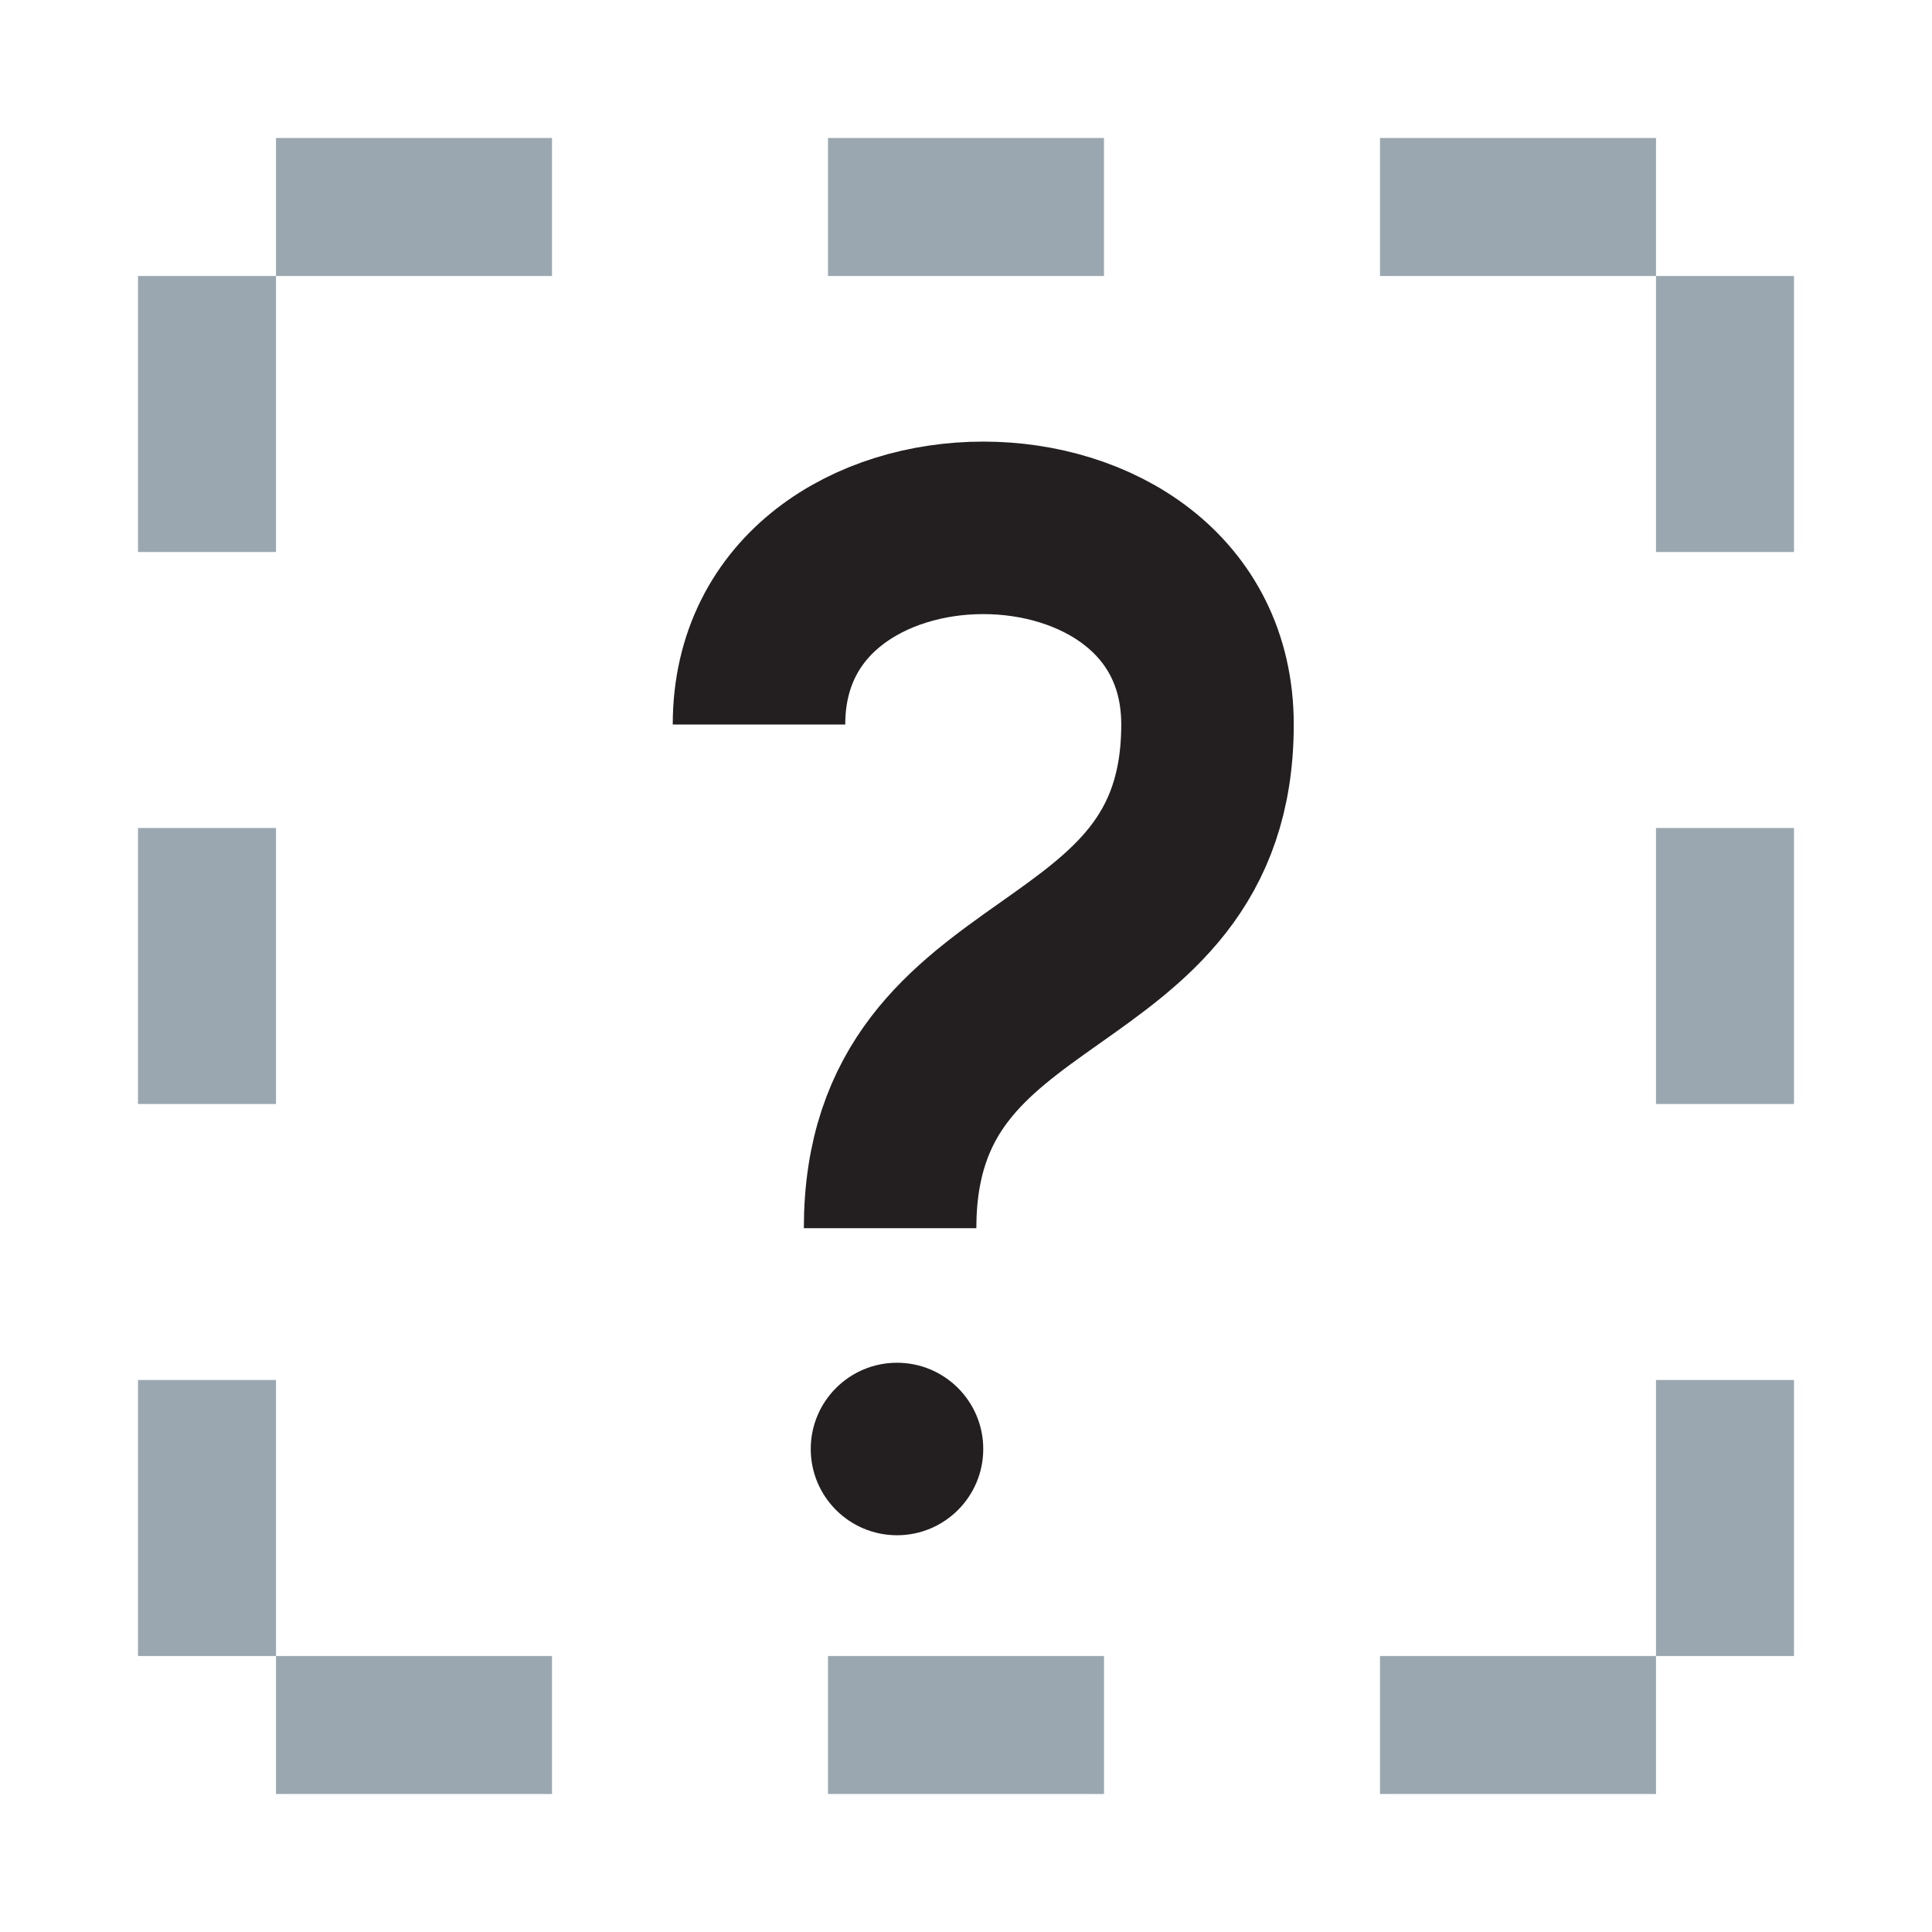 <svg width="14" height="14" version="1.1" viewBox="0 0 14 14" xmlns="http://www.w3.org/2000/svg">
    <polyline points="2 1.5 12.5 1.5 12.5 12.5 1.5 12.5 1.5 1" fill="none" stroke="#9AA7B0" stroke-width="1" stroke-dasharray="2 2 2 2 2 1" />
    <path fill="none" stroke="#231F20" stroke-width="1.25" aria-label="?" d="m5.5 5.25 c0 -1.9 3.25 -1.9 3.25 0 c0 2 -2.3 1.6 -2.3 3.65" />
    <circle cx="6.5" cy="10.5" r="0.625" fill="#231F20" />
</svg>